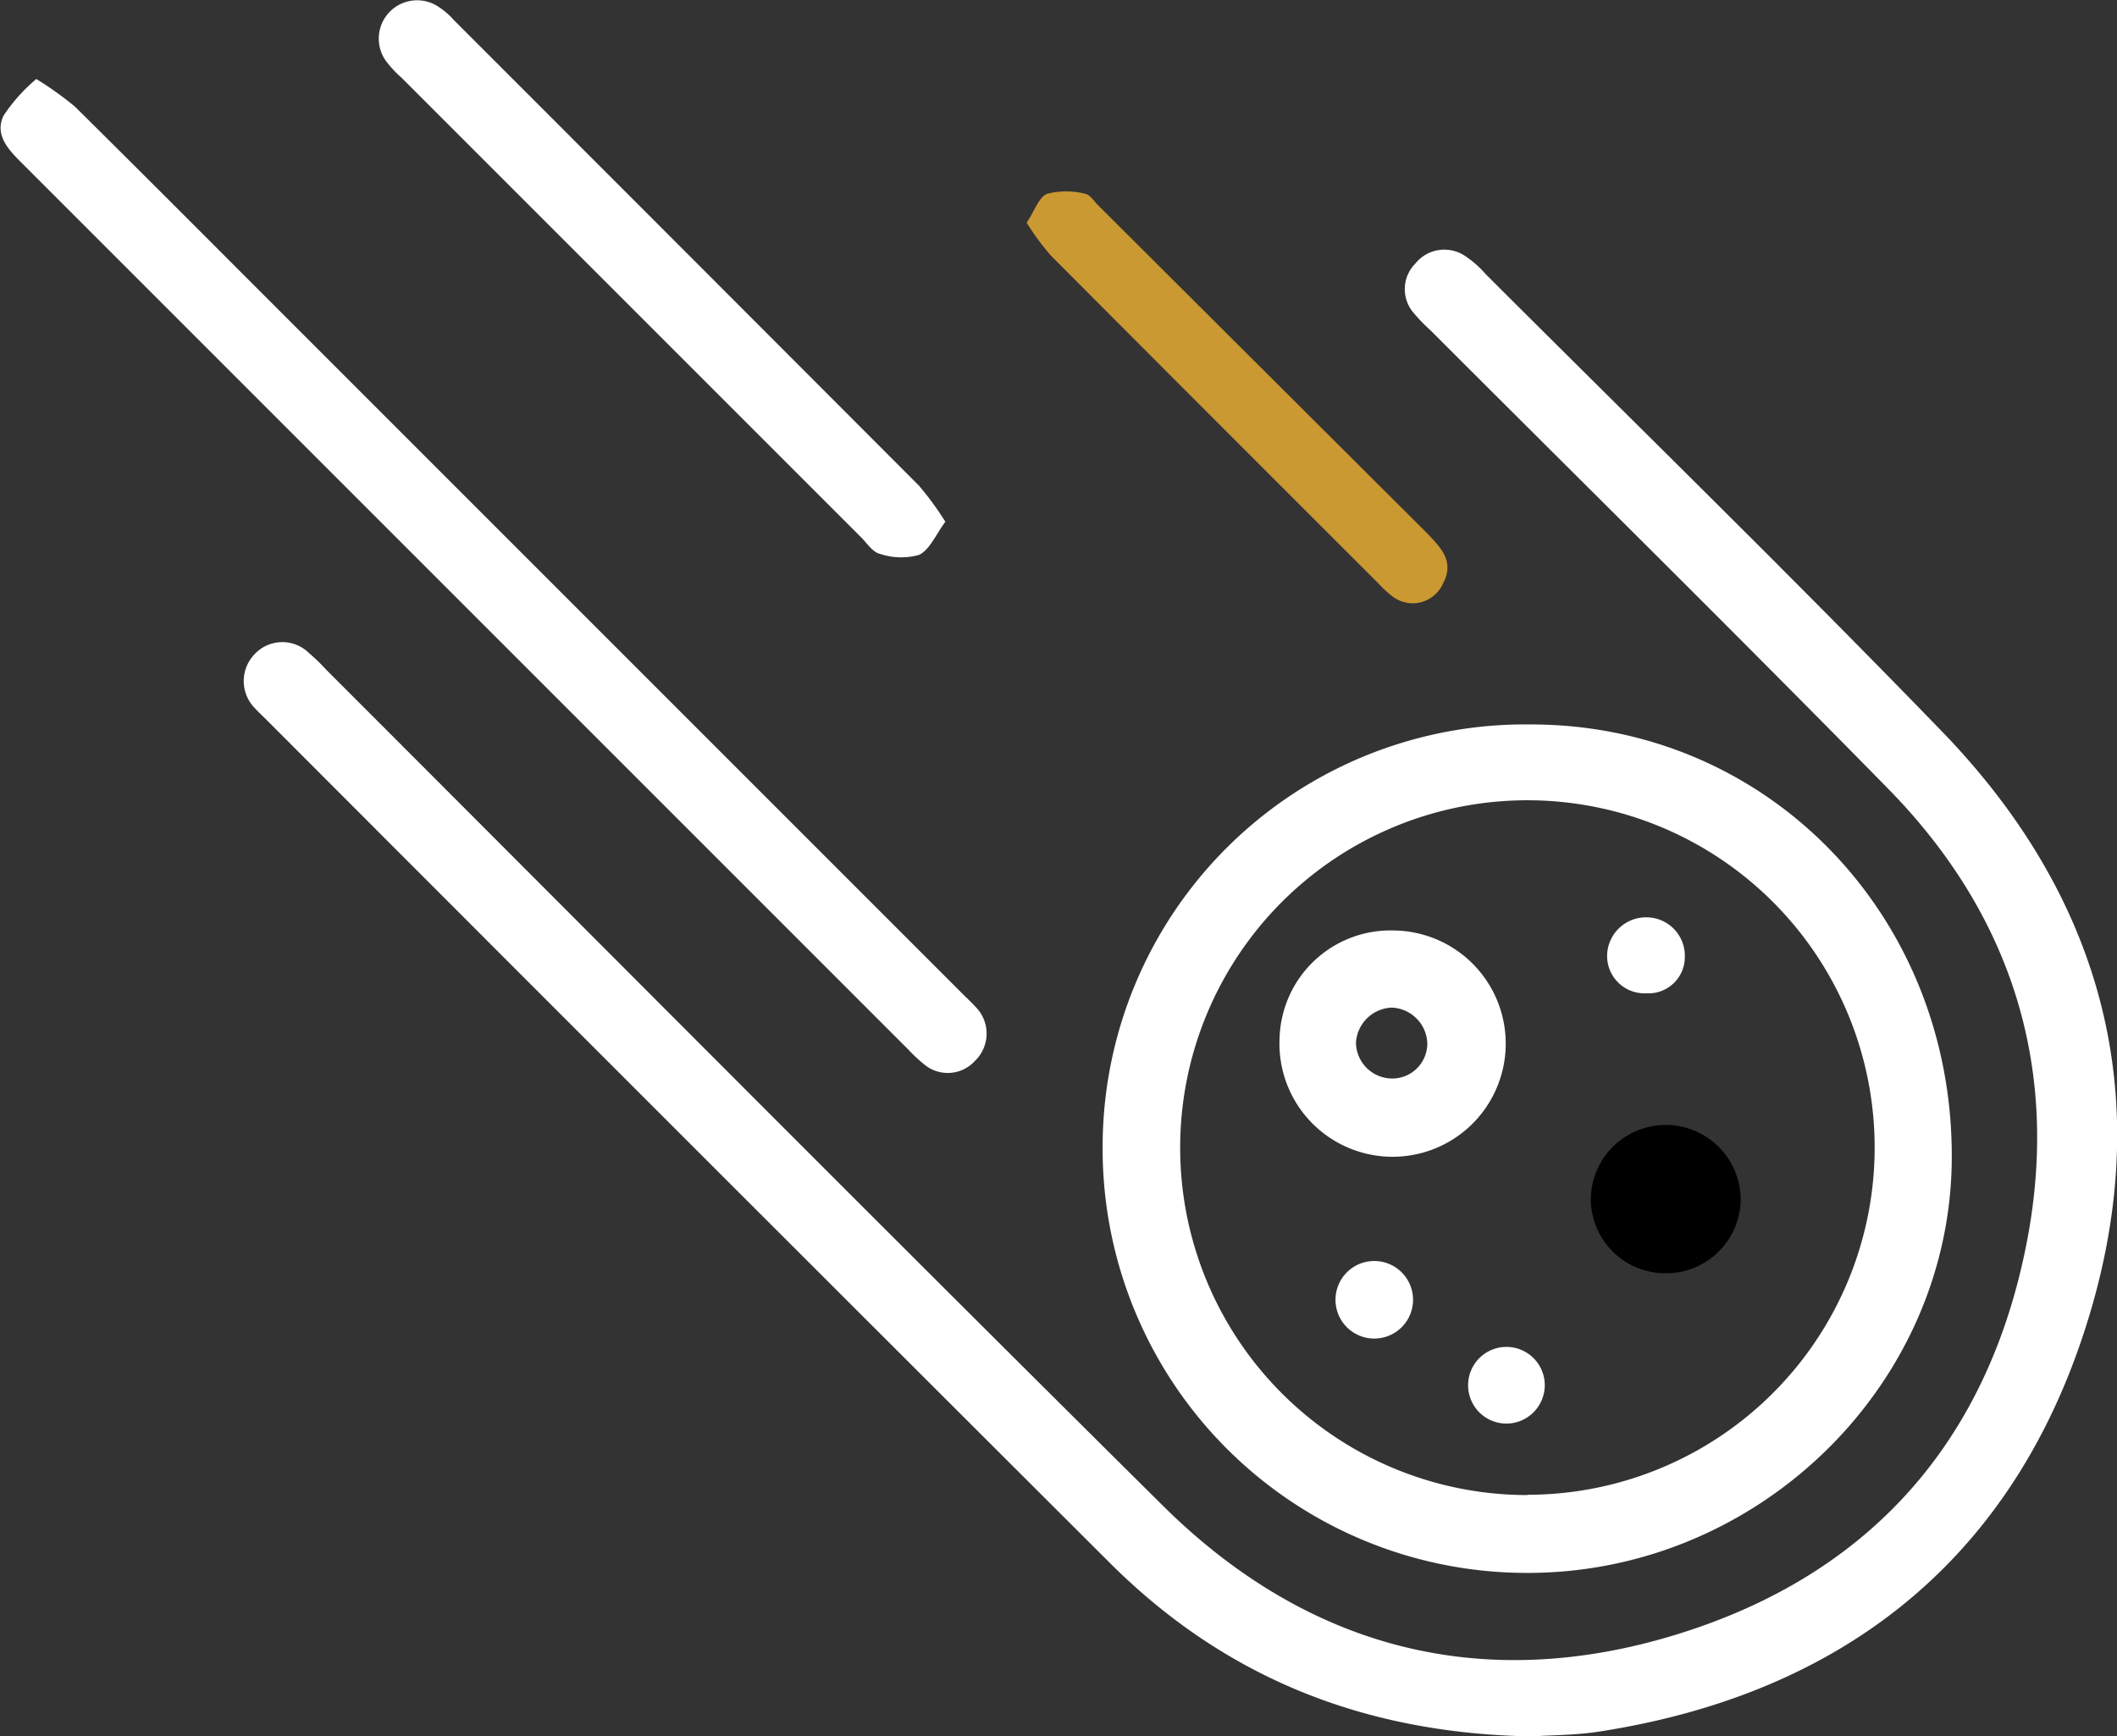 <svg id="Layer_1" data-name="Layer 1" xmlns="http://www.w3.org/2000/svg" viewBox="0 0 146.32 120.01"><rect x="0" y="0" width="146.32" height="120.01" fill="#333333" stroke="none"/><defs><style>.cls-1{fill:#fff;}.cls-2{fill:#cb9932;}</style></defs><path class="cls-1" d="M714.07,390.79c-11.63-.19-21.27-4.09-29.19-12q-29.07-29-58.09-58.07c-.32-.33-.67-.64-1-1a2.67,2.67,0,0,1,0-3.74,2.62,2.62,0,0,1,3.73-.08,14.05,14.05,0,0,1,1.24,1.2c19.24,19.24,38.42,38.54,57.74,57.69,10,9.94,22.15,13.1,35.61,8.94s21.56-13.51,24.18-27.22c2.27-11.93-1.08-22.53-9.62-31.23-10.46-10.66-21.09-21.14-31.64-31.69a11.77,11.77,0,0,1-1.2-1.25A2.51,2.51,0,0,1,706,289a2.57,2.57,0,0,1,3.44-.53,7,7,0,0,1,1.42,1.25c10.52,10.51,21.17,20.9,31.51,31.58,11.56,11.93,15,26.2,9.74,41.9s-16.88,24.67-33.29,27.24C717.09,390.72,715.34,390.7,714.07,390.79Z" transform="translate(-608.18 -270.78)"/><path class="cls-1" d="M684.39,350.09A29.2,29.2,0,0,1,714,320.85c16.32,0,29.11,13.15,29.08,29.87,0,15.74-13.35,28.8-29.36,28.77A29.31,29.31,0,0,1,684.39,350.09Zm29.36,24a24,24,0,1,0-24-23.94A24,24,0,0,0,713.75,374.11Z" transform="translate(-608.18 -270.78)"/><path class="cls-1" d="M610.69,276.24a23.67,23.67,0,0,1,2.66,1.9c4.59,4.54,9.15,9.12,13.71,13.68l47.56,47.56c.33.33.67.64,1,1a2.62,2.62,0,0,1-.06,3.73,2.54,2.54,0,0,1-3.59.16,10,10,0,0,1-1-.94l-61.14-61.14c-.95-.95-2.07-2-1.41-3.41A11.91,11.91,0,0,1,610.69,276.24Z" transform="translate(-608.18 -270.78)"/><path class="cls-1" d="M673.52,306.84c-.67.9-1.08,1.94-1.82,2.29a4.57,4.57,0,0,1-2.73-.08c-.48-.12-.86-.72-1.27-1.13l-31.78-31.78a7.58,7.58,0,0,1-1.06-1.14,2.65,2.65,0,0,1,3.5-3.83,5.06,5.06,0,0,1,1.19,1q16.08,16.08,32.14,32.17A21.29,21.29,0,0,1,673.52,306.84Z" transform="translate(-608.18 -270.78)"/><path class="cls-2" d="M679.14,286.17c.55-.82.84-1.77,1.43-2a5.33,5.33,0,0,1,2.6,0c.33.05.61.5.89.78l22.78,22.71c.95,1,1.89,1.94,1.07,3.46a2.29,2.29,0,0,1-3.5.87,8.09,8.09,0,0,1-1-.93q-11.31-11.29-22.61-22.63A18,18,0,0,1,679.14,286.17Z" transform="translate(-608.18 -270.78)"/><path class="cls-1" d="M704.54,335.09a7.82,7.82,0,1,1-7.92,7.44A7.67,7.67,0,0,1,704.54,335.09Zm-.16,5.33a2.58,2.58,0,0,0-2.48,2.41,2.51,2.51,0,0,0,2.55,2.49,2.42,2.42,0,0,0,2.38-2.46A2.56,2.56,0,0,0,704.38,340.42Z" transform="translate(-608.18 -270.78)"/><path class="cls-1" d="M705.84,360.45a2.68,2.68,0,1,1-5.35,0,2.68,2.68,0,0,1,5.35,0Z" transform="translate(-608.18 -270.78)"/><path class="cls-1" d="M724.63,336.91a2.51,2.51,0,0,1-2.66,2.52,2.58,2.58,0,0,1-2.71-2.67,2.69,2.69,0,0,1,2.68-2.58A2.66,2.66,0,0,1,724.63,336.91Z" transform="translate(-608.18 -270.78)"/><path class="cls-1" d="M712.33,369.17a2.65,2.65,0,1,1,2.62-2.62A2.66,2.66,0,0,1,712.33,369.17Z" transform="translate(-608.18 -270.78)"/><path d="M723.33,358.78a5.15,5.15,0,0,1-5.2-5.07,5.18,5.18,0,0,1,10.36,0A5.15,5.15,0,0,1,723.33,358.78Z" transform="translate(-608.18 -270.78)"/></svg>